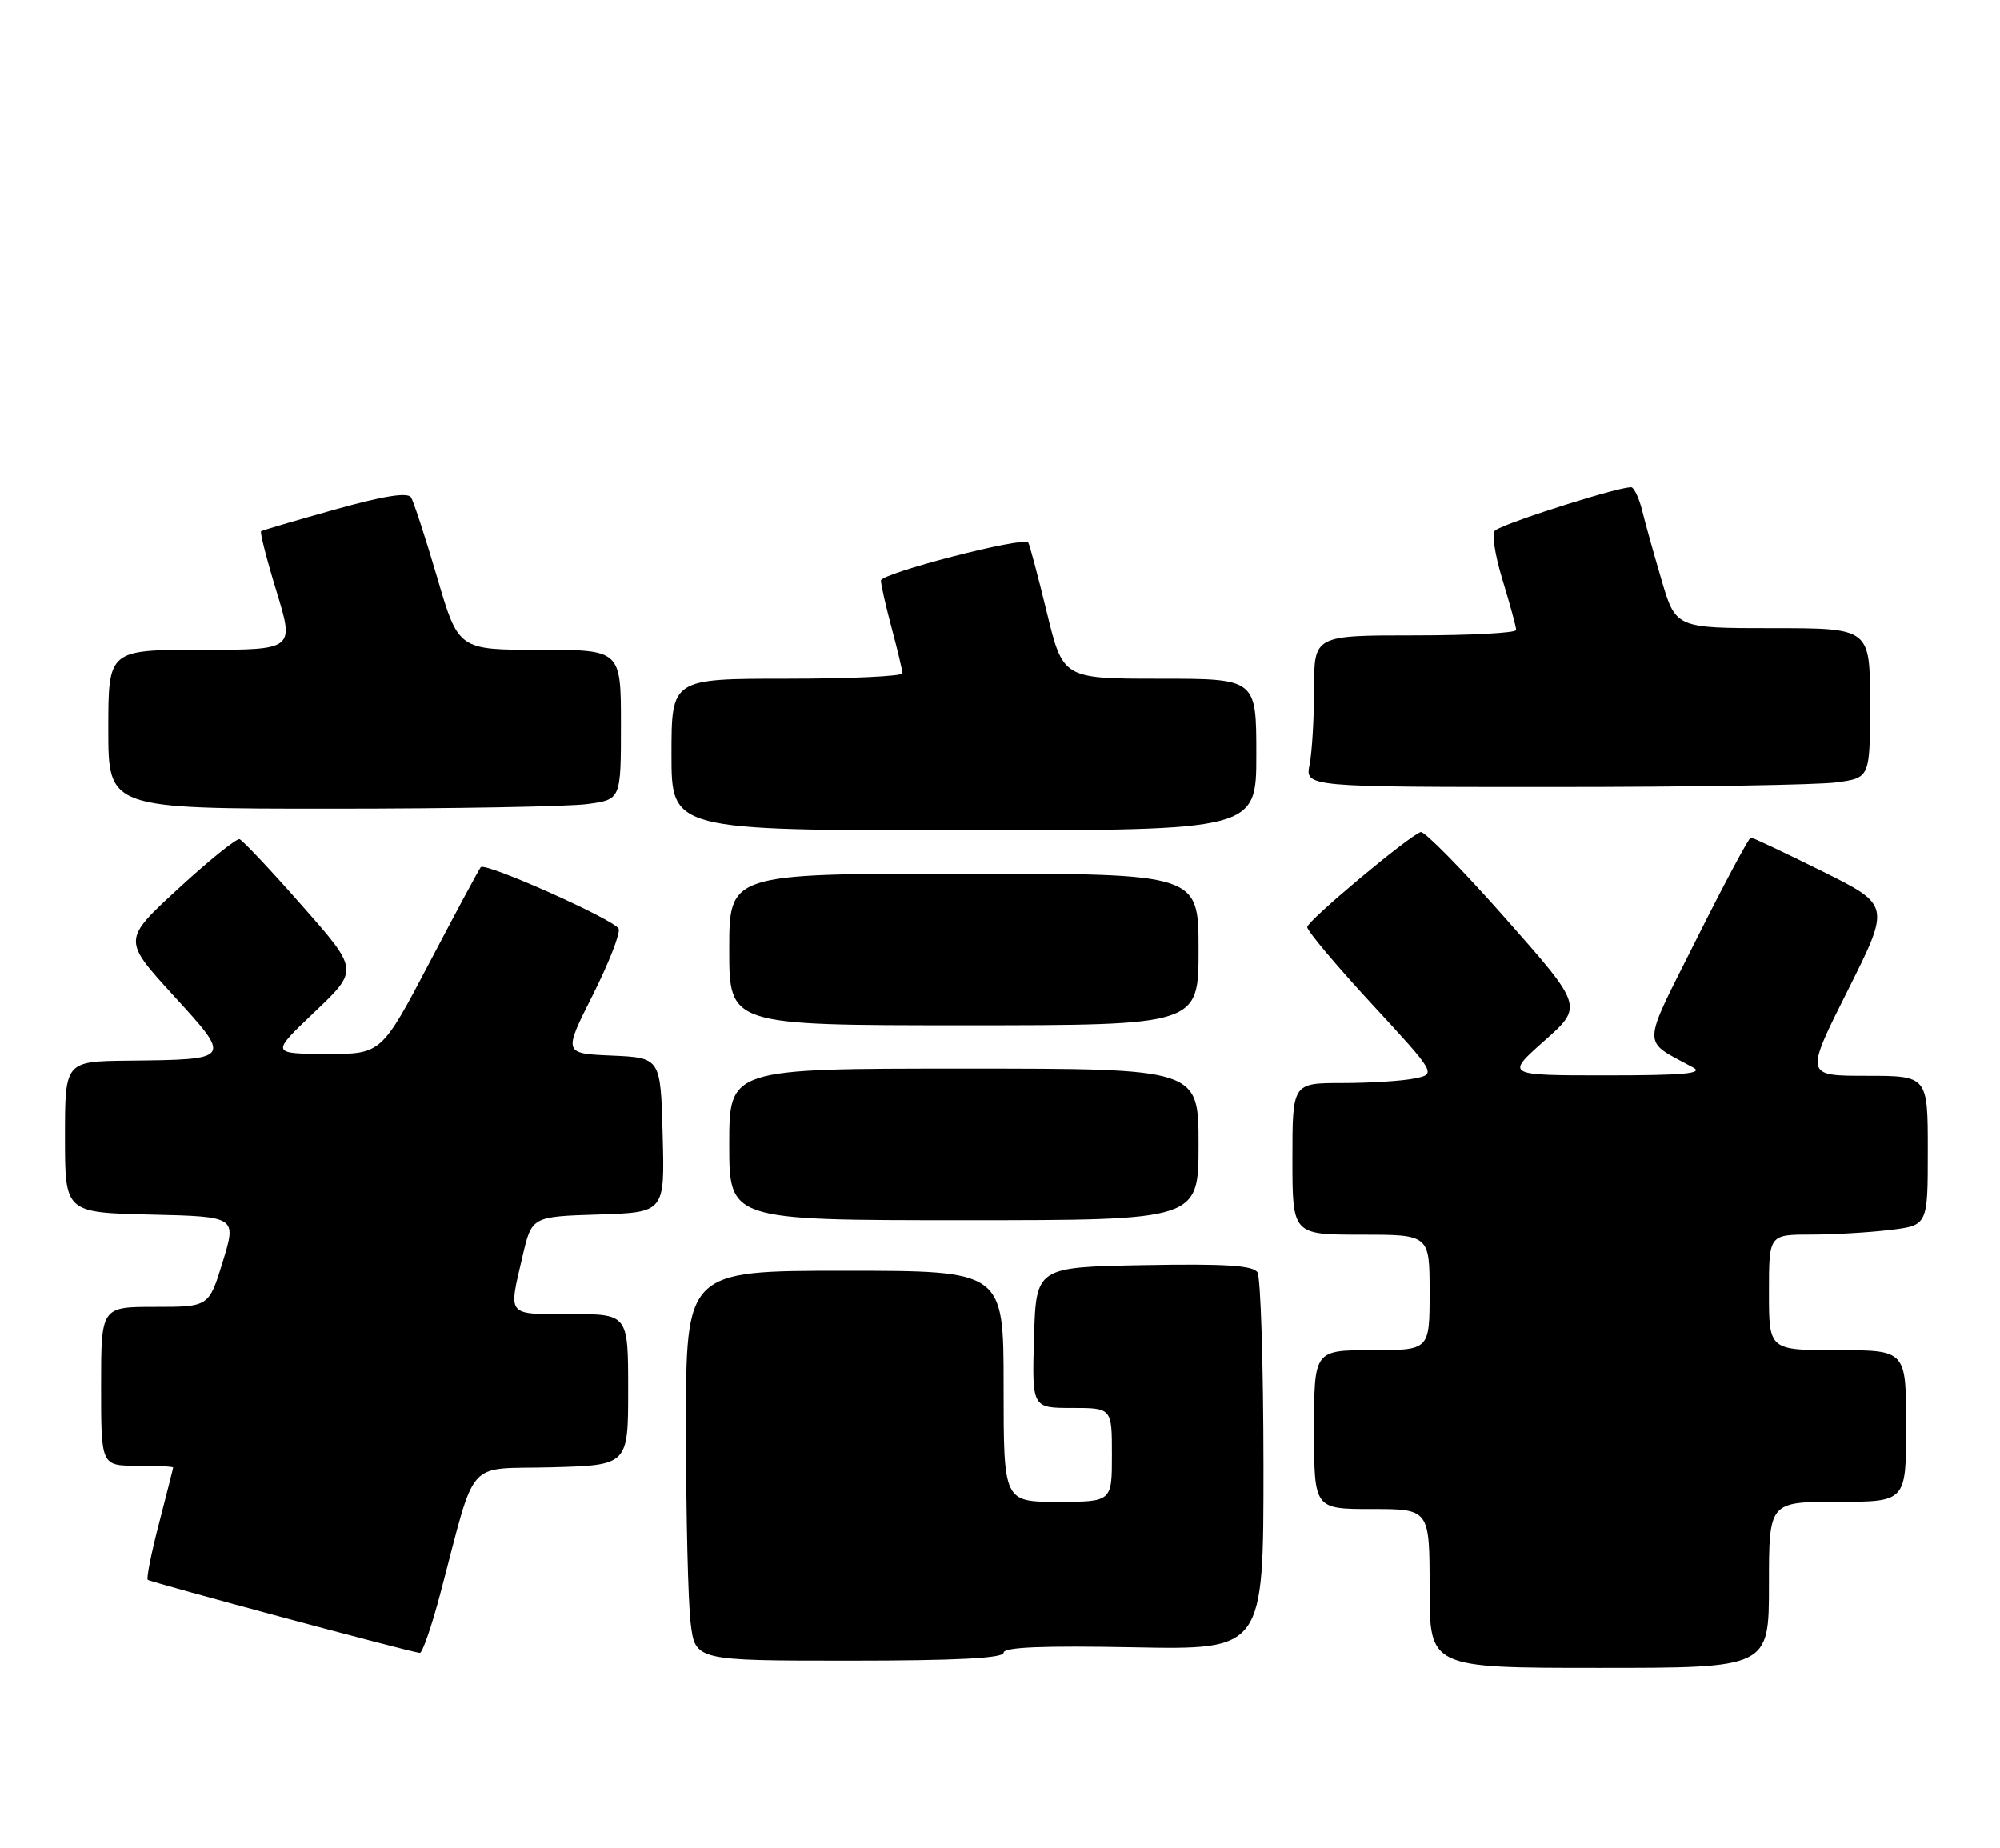 <?xml version="1.0" encoding="UTF-8" standalone="no"?>
<!DOCTYPE svg PUBLIC "-//W3C//DTD SVG 1.1//EN" "http://www.w3.org/Graphics/SVG/1.1/DTD/svg11.dtd" >
<svg xmlns="http://www.w3.org/2000/svg" xmlns:xlink="http://www.w3.org/1999/xlink" version="1.1" viewBox="0 0 277 256">
 <g >
 <path fill="currentColor"
d=" M 245.00 219.50 C 245.00 208.00 245.00 208.00 254.50 208.00 C 264.00 208.00 264.00 208.00 264.00 197.50 C 264.00 187.00 264.00 187.00 254.50 187.00 C 245.00 187.00 245.00 187.00 245.00 179.00 C 245.00 171.00 245.00 171.00 250.75 170.99 C 253.91 170.99 258.86 170.70 261.75 170.35 C 267.00 169.72 267.00 169.72 267.00 159.36 C 267.00 149.00 267.00 149.00 258.49 149.00 C 249.98 149.00 249.98 149.00 255.91 137.18 C 261.83 125.37 261.83 125.37 252.40 120.68 C 247.22 118.11 242.76 116.00 242.49 116.00 C 242.23 116.00 238.86 122.29 235.01 129.98 C 227.23 145.50 227.28 143.91 234.50 147.85 C 236.02 148.68 233.17 148.94 222.50 148.94 C 208.50 148.94 208.50 148.94 213.88 144.16 C 219.27 139.38 219.27 139.38 208.48 127.16 C 202.54 120.44 197.27 115.08 196.77 115.24 C 195.05 115.82 181.10 127.50 181.05 128.40 C 181.02 128.89 185.04 133.68 189.98 139.03 C 198.96 148.76 198.96 148.76 195.85 149.38 C 194.15 149.72 189.66 150.00 185.88 150.00 C 179.00 150.00 179.00 150.00 179.00 160.50 C 179.00 171.00 179.00 171.00 188.50 171.00 C 198.00 171.00 198.00 171.00 198.00 179.00 C 198.00 187.00 198.00 187.00 190.00 187.00 C 182.00 187.00 182.00 187.00 182.00 198.00 C 182.00 209.00 182.00 209.00 190.00 209.00 C 198.00 209.00 198.00 209.00 198.00 220.00 C 198.00 231.00 198.00 231.00 221.50 231.00 C 245.00 231.00 245.00 231.00 245.00 219.50 Z  M 139.00 228.90 C 139.00 228.13 144.39 227.91 157.00 228.15 C 175.00 228.50 175.00 228.50 174.99 203.00 C 174.98 188.97 174.60 176.93 174.16 176.22 C 173.55 175.26 169.69 175.01 158.42 175.22 C 143.50 175.50 143.50 175.50 143.21 185.25 C 142.93 195.00 142.93 195.00 148.46 195.00 C 154.00 195.00 154.00 195.00 154.00 201.50 C 154.00 208.00 154.00 208.00 146.50 208.00 C 139.00 208.00 139.00 208.00 139.00 192.00 C 139.00 176.00 139.00 176.00 117.00 176.00 C 95.00 176.00 95.00 176.00 95.01 197.75 C 95.01 209.71 95.30 221.86 95.65 224.75 C 96.28 230.00 96.28 230.00 117.64 230.00 C 132.47 230.00 139.00 229.66 139.00 228.90 Z  M 60.97 220.75 C 66.07 201.52 64.30 203.54 76.35 203.22 C 87.00 202.93 87.00 202.93 87.00 192.47 C 87.00 182.00 87.00 182.00 79.00 182.00 C 70.07 182.00 70.41 182.41 72.37 174.00 C 73.65 168.50 73.65 168.50 82.86 168.21 C 92.07 167.92 92.07 167.92 91.78 157.21 C 91.50 146.50 91.50 146.50 84.76 146.20 C 78.02 145.91 78.02 145.91 82.08 137.85 C 84.31 133.41 85.93 129.27 85.69 128.64 C 85.23 127.44 67.25 119.40 66.59 120.10 C 66.38 120.32 63.20 126.24 59.52 133.25 C 52.82 146.00 52.82 146.00 45.16 145.97 C 37.50 145.93 37.50 145.93 43.59 140.14 C 49.69 134.34 49.69 134.34 41.82 125.42 C 37.50 120.51 33.61 116.38 33.18 116.23 C 32.76 116.09 28.94 119.16 24.70 123.07 C 16.99 130.17 16.99 130.17 23.99 137.84 C 32.17 146.79 32.21 146.74 17.75 146.90 C 9.00 147.00 9.00 147.00 9.00 157.47 C 9.00 167.94 9.00 167.94 20.88 168.22 C 32.77 168.50 32.77 168.50 30.85 174.75 C 28.93 181.00 28.93 181.00 21.46 181.00 C 14.00 181.00 14.00 181.00 14.00 192.00 C 14.00 203.00 14.00 203.00 19.00 203.00 C 21.75 203.00 23.99 203.11 23.98 203.25 C 23.97 203.39 23.09 206.86 22.03 210.96 C 20.96 215.07 20.26 218.59 20.46 218.80 C 20.80 219.13 56.58 228.75 58.14 228.93 C 58.49 228.97 59.77 225.29 60.97 220.75 Z  M 166.00 158.50 C 166.00 148.00 166.00 148.00 133.50 148.00 C 101.00 148.00 101.00 148.00 101.00 158.50 C 101.00 169.00 101.00 169.00 133.50 169.00 C 166.00 169.00 166.00 169.00 166.00 158.50 Z  M 166.00 131.50 C 166.00 121.00 166.00 121.00 133.50 121.00 C 101.00 121.00 101.00 121.00 101.00 131.50 C 101.00 142.00 101.00 142.00 133.50 142.00 C 166.00 142.00 166.00 142.00 166.00 131.50 Z  M 174.00 104.50 C 174.00 94.00 174.00 94.00 160.61 94.00 C 147.22 94.00 147.22 94.00 144.97 84.75 C 143.73 79.66 142.58 75.33 142.40 75.13 C 141.71 74.30 122.00 79.40 122.01 80.41 C 122.02 81.01 122.69 83.97 123.50 87.00 C 124.31 90.03 124.98 92.84 124.99 93.25 C 124.99 93.66 117.80 94.00 109.00 94.00 C 93.00 94.00 93.00 94.00 93.00 104.50 C 93.00 115.00 93.00 115.00 133.50 115.00 C 174.00 115.00 174.00 115.00 174.00 104.50 Z  M 81.36 111.36 C 86.00 110.73 86.00 110.73 86.00 100.36 C 86.00 90.00 86.00 90.00 74.74 90.00 C 63.49 90.00 63.49 90.00 60.55 79.99 C 58.93 74.48 57.30 69.49 56.93 68.89 C 56.47 68.15 53.16 68.67 46.38 70.57 C 40.95 72.09 36.35 73.44 36.16 73.58 C 35.98 73.73 36.94 77.48 38.30 81.92 C 40.77 90.00 40.77 90.00 27.89 90.00 C 15.00 90.00 15.00 90.00 15.00 101.00 C 15.00 112.00 15.00 112.00 45.86 112.00 C 62.83 112.00 78.81 111.71 81.36 111.36 Z  M 254.36 108.36 C 259.00 107.73 259.00 107.73 259.00 97.36 C 259.00 87.00 259.00 87.00 245.54 87.00 C 232.08 87.00 232.08 87.00 230.10 80.25 C 229.01 76.54 227.81 72.26 227.45 70.74 C 227.08 69.22 226.44 67.77 226.02 67.51 C 225.32 67.08 209.24 72.12 207.11 73.43 C 206.58 73.76 206.99 76.66 208.08 80.25 C 209.13 83.69 209.99 86.84 209.99 87.25 C 210.00 87.66 203.70 88.00 196.00 88.00 C 182.00 88.00 182.00 88.00 182.00 95.38 C 182.00 99.43 181.72 104.16 181.38 105.88 C 180.75 109.00 180.75 109.00 215.24 109.00 C 234.20 109.00 251.81 108.71 254.36 108.36 Z "/>
</g>
</svg>
